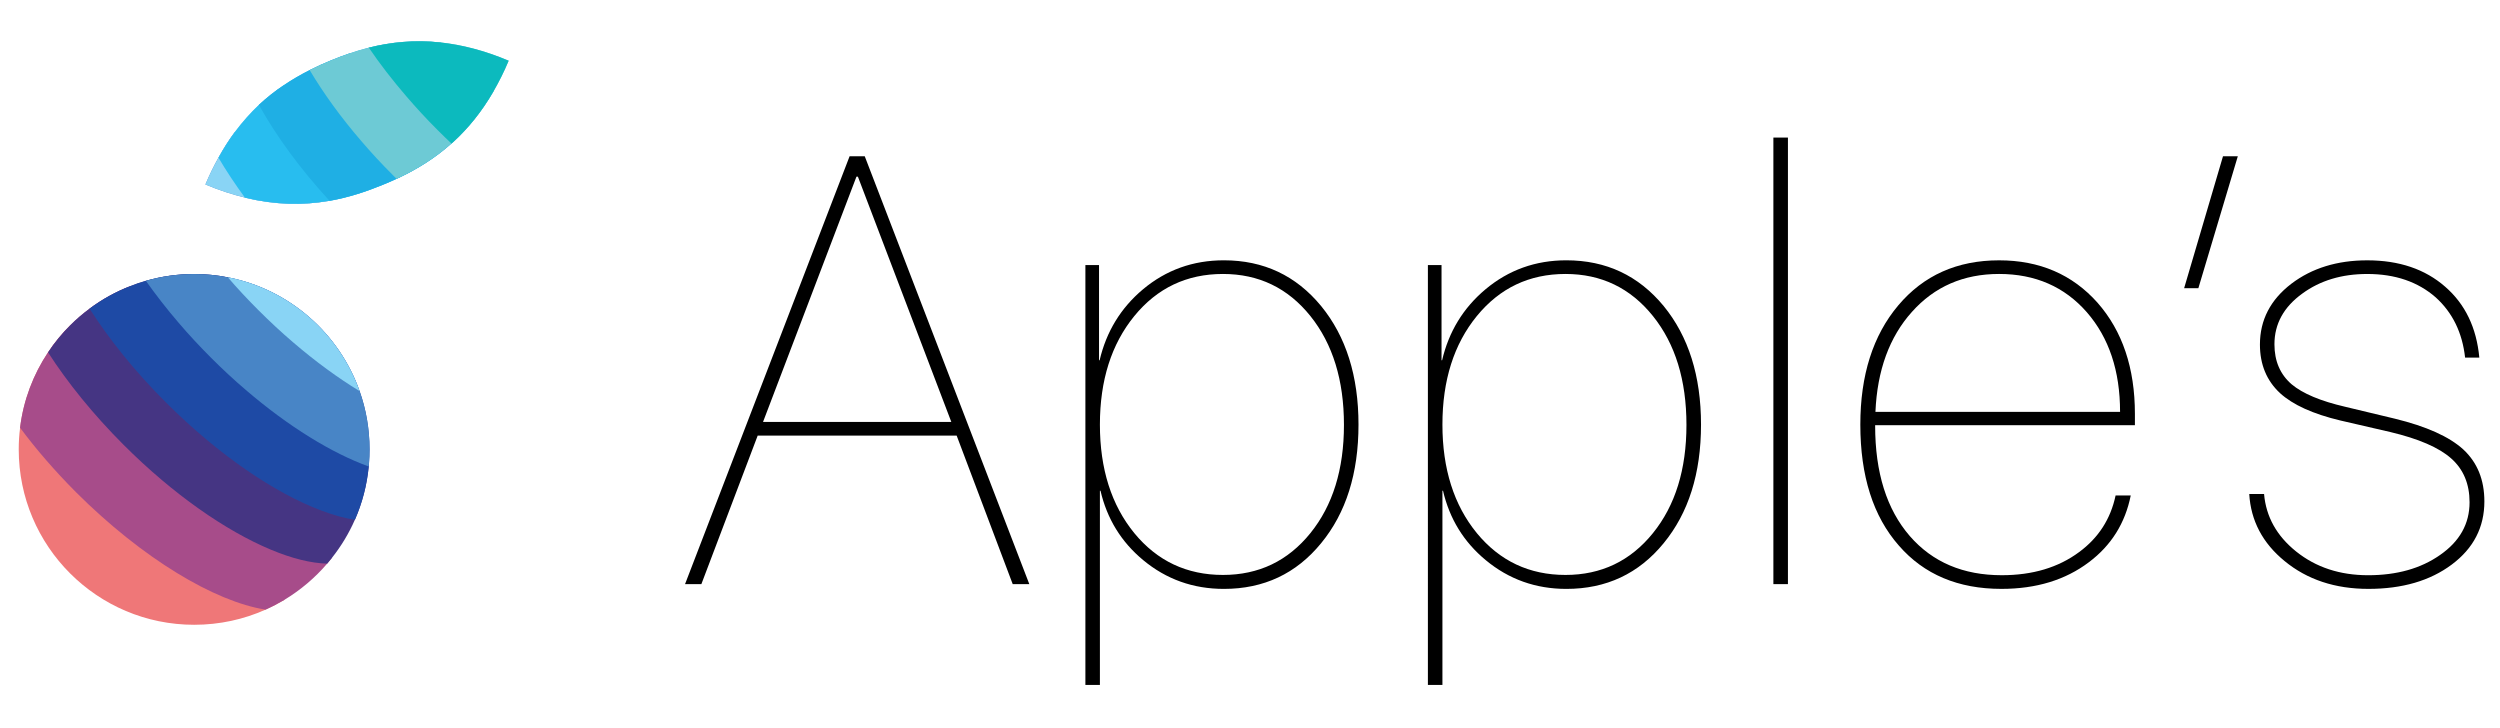 <?xml version="1.0" encoding="utf-8"?>
<!-- Generator: Adobe Illustrator 16.0.2, SVG Export Plug-In . SVG Version: 6.00 Build 0)  -->
<!DOCTYPE svg PUBLIC "-//W3C//DTD SVG 1.1//EN" "http://www.w3.org/Graphics/SVG/1.1/DTD/svg11.dtd">
<svg version="1.1" id="Слой_1" xmlns="http://www.w3.org/2000/svg" xmlns:xlink="http://www.w3.org/1999/xlink" x="0px" y="0px"
	 width="137.328px" height="40px" viewBox="0 0 137.328 40" enable-background="new 0 0 137.328 40" xml:space="preserve">
<g>
	<path fill="#EF7778" d="M15.622,32.952c-0.332,0.195-0.678,0.374-1.034,0.536c-1.198,0.536-2.528,0.832-3.921,0.832
		c-5.321,0-9.638-4.313-9.638-9.633c0-0.406,0.024-0.804,0.076-1.193c0.185-1.521,0.727-2.924,1.535-4.138
		c0.36-0.542,0.771-1.042,1.233-1.5c1.715,1.084,3.515,2.523,5.245,4.252c2.718,2.72,4.729,5.624,5.757,8.084
		C15.295,31.201,15.551,32.134,15.622,32.952"/>
	<path fill="#A74C8A" d="M18.239,30.636c-0.085,0.109-0.175,0.22-0.266,0.324c-0.672,0.783-1.464,1.454-2.352,1.991
		c-0.332,0.195-0.677,0.377-1.034,0.537c-2.798-0.441-6.765-2.81-10.406-6.444c-1.163-1.168-2.202-2.367-3.079-3.55
		c0.185-1.521,0.727-2.924,1.535-4.138c0.36-0.542,0.772-1.043,1.233-1.5c0.326-0.327,0.677-0.626,1.048-0.901
		c0.686-0.513,1.444-0.934,2.256-1.245c0.868,0.587,1.75,1.259,2.628,2.011c0.647,0.551,1.289,1.148,1.92,1.781
		c0.632,0.632,1.229,1.273,1.78,1.92c1.971,2.303,3.405,4.63,4.152,6.625C18.013,28.999,18.213,29.872,18.239,30.636"/>
	<path fill="#453583" d="M20.27,25.449c-0.005,0.061-0.01,0.115-0.015,0.175c-0.1,1.034-0.361,2.018-0.762,2.93
		c-0.332,0.753-0.752,1.448-1.254,2.082c-0.085,0.109-0.175,0.22-0.266,0.324c-0.892-0.02-1.946-0.285-3.098-0.768
		c-2.462-1.026-5.367-3.037-8.085-5.756c-1.675-1.676-3.078-3.415-4.151-5.08c0.36-0.542,0.771-1.043,1.233-1.5
		c0.326-0.327,0.676-0.626,1.048-0.901c0.687-0.513,1.444-0.934,2.256-1.245c0.272-0.111,0.551-0.206,0.837-0.285
		c0.843-0.242,1.73-0.372,2.653-0.372c0.632,0,1.253,0.061,1.85,0.181c0.016,0,0.041,0.005,0.041,0.005
		c0.597,0.516,1.188,1.067,1.774,1.655c0.632,0.631,1.229,1.274,1.781,1.92C18.083,21.121,19.522,23.454,20.27,25.449"/>
	<path fill="#1E4AA5" d="M20.3,24.688c0,0.255-0.01,0.512-0.03,0.762c-0.005,0.061-0.009,0.115-0.015,0.175
		c-0.1,1.033-0.361,2.018-0.761,2.93c-0.567-0.09-1.185-0.261-1.836-0.507c-2.553-0.957-5.651-3.05-8.54-5.938
		c-1.7-1.698-3.12-3.465-4.197-5.153c0.687-0.511,1.444-0.933,2.256-1.245c0.271-0.111,0.551-0.206,0.837-0.285
		c0.843-0.242,1.73-0.372,2.653-0.372c0.633,0,1.254,0.061,1.85,0.181c0.016,0,0.041,0.005,0.041,0.005
		c3.349,0.667,6.077,3.08,7.196,6.244C20.109,22.484,20.3,23.564,20.3,24.688"/>
	<path fill="#4885C6" d="M13.45,10.852c-0.688-0.166-1.409-0.401-2.167-0.718c0.226-0.531,0.461-1.022,0.718-1.473
		c0.281-0.512,0.581-0.979,0.892-1.4c1.645,0.928,3.405,2.211,5.131,3.782c-1.354,0.229-2.864,0.229-4.574-0.186V10.852z"/>
	<path fill="#4885C6" d="M20.3,24.688c0,0.255-0.01,0.512-0.03,0.762c-0.005,0.061-0.009,0.115-0.015,0.175
		c-2.021-0.731-4.403-2.189-6.75-4.202c-0.646-0.551-1.289-1.147-1.92-1.779c-0.632-0.634-1.229-1.275-1.78-1.922
		c-0.657-0.766-1.254-1.538-1.792-2.296c0.843-0.242,1.73-0.372,2.653-0.372c0.633,0,1.254,0.061,1.85,0.181
		c0.016,0,0.041,0.005,0.041,0.005c3.349,0.667,6.077,3.08,7.196,6.244C20.109,22.484,20.3,23.564,20.3,24.688"/>
	<path fill="#89D4F5" d="M19.753,21.484c-1.184-0.72-2.417-1.621-3.64-2.67c-0.647-0.55-1.289-1.149-1.921-1.78
		c-0.592-0.592-1.154-1.193-1.676-1.8c0.016,0,0.041,0.005,0.041,0.005C15.906,15.906,18.635,18.319,19.753,21.484"/>
	<path fill="#89D4F5" d="M21.97,9.738c-0.065,0.029-0.125,0.061-0.186,0.085c-0.261,0.12-0.517,0.231-0.773,0.335
		c-0.893,0.367-1.855,0.688-2.908,0.874c-0.025,0.005-0.055,0.005-0.081,0.011c-1.353,0.229-2.862,0.229-4.573-0.186v-0.005
		c-0.688-0.166-1.409-0.401-2.167-0.717c0.226-0.532,0.461-1.023,0.718-1.474c0.28-0.512,0.581-0.979,0.892-1.4
		c0.427-0.572,0.868-1.063,1.329-1.5c0.441-0.406,0.888-0.763,1.349-1.068c1.379,0.782,2.833,1.815,4.278,3.059
		c0.632,0.541,1.263,1.123,1.881,1.746C21.809,9.578,21.89,9.657,21.97,9.738"/>
	<path fill="#28BDEF" d="M24.923,7.777c-0.04,0.035-0.085,0.07-0.125,0.105c-0.908,0.813-1.871,1.394-2.828,1.856
		c-0.065,0.029-0.126,0.061-0.186,0.084c-0.261,0.121-0.517,0.232-0.772,0.336c-0.893,0.366-1.855,0.688-2.908,0.874
		c-0.025,0.005-0.055,0.005-0.081,0.011c-1.354,0.229-2.863,0.229-4.573-0.186v-0.006c-0.542-0.742-1.028-1.473-1.449-2.19
		c0.28-0.512,0.581-0.979,0.892-1.4c0.427-0.572,0.868-1.063,1.329-1.5c0.441-0.406,0.889-0.763,1.349-1.067
		c0.478-0.327,0.958-0.602,1.439-0.844c0.407-0.205,0.809-0.386,1.204-0.545c0.321-0.13,0.646-0.256,0.989-0.371h0.004
		c1.018,0.667,2.066,1.454,3.109,2.352c0.631,0.542,1.263,1.124,1.881,1.746C24.447,7.276,24.688,7.526,24.923,7.777"/>
	<path fill="#1FAFE4" d="M27.11,5.014c-0.657,1.139-1.399,2.036-2.187,2.763c-0.04,0.035-0.085,0.07-0.125,0.105
		c-0.908,0.813-1.871,1.395-2.828,1.856c-0.065,0.029-0.125,0.061-0.186,0.084c-0.261,0.121-0.517,0.232-0.773,0.336
		c-0.893,0.366-1.855,0.688-2.908,0.874c-1.63-1.771-2.944-3.58-3.881-5.271c0.441-0.406,0.887-0.763,1.349-1.069
		c0.477-0.324,0.958-0.6,1.439-0.842c0.407-0.205,0.808-0.385,1.204-0.545c0.321-0.13,0.647-0.256,0.989-0.371h0.004
		c0.341-0.116,0.692-0.226,1.053-0.315c1.184-0.297,2.488-0.442,3.946-0.285c0.823,0.676,1.65,1.422,2.458,2.23
		C26.814,4.714,26.959,4.864,27.11,5.014"/>
	<path fill="#6DCAD5" d="M27.942,3.334c-0.255,0.612-0.536,1.168-0.832,1.681c-0.658,1.137-1.399,2.035-2.187,2.762
		c-0.04,0.037-0.084,0.071-0.125,0.105c-0.909,0.813-1.871,1.394-2.828,1.856c-0.065,0.029-0.125,0.061-0.186,0.085l-0.19-0.192
		c-0.622-0.617-1.204-1.247-1.745-1.88c-1.134-1.313-2.086-2.638-2.839-3.901c0.407-0.206,0.808-0.385,1.204-0.546
		c0.321-0.13,0.647-0.256,0.988-0.371h0.005c0.341-0.116,0.691-0.226,1.053-0.315c1.184-0.297,2.487-0.441,3.947-0.285
		C25.35,2.457,26.588,2.763,27.942,3.334"/>
	<path fill="#0CBABE" d="M27.942,3.334c-0.255,0.612-0.536,1.168-0.832,1.681c-0.658,1.137-1.399,2.035-2.187,2.762
		c-0.04,0.037-0.084,0.071-0.125,0.105c-0.247-0.23-0.492-0.471-0.738-0.716c-0.622-0.619-1.203-1.25-1.745-1.882
		c-0.767-0.892-1.46-1.789-2.056-2.667c1.184-0.297,2.487-0.441,3.947-0.285C25.35,2.457,26.588,2.763,27.942,3.334"/>
</g>
<g>
	<path d="M52.55,23.927H41.621l-3.094,8.16H37.63L46.67,8.583h0.831l9.04,23.503h-0.912L52.55,23.927z M41.914,23.178h10.343
		L47.126,9.706h-0.081L41.914,23.178z"/>
	<path d="M72.57,16.809c1.368,1.672,2.054,3.844,2.054,6.516c0,2.681-0.686,4.853-2.054,6.515c-1.367,1.672-3.148,2.509-5.341,2.509
		c-1.684,0-3.161-0.526-4.431-1.58c-1.206-0.998-1.988-2.271-2.346-3.812h-0.033v10.668h-0.797V14.561h0.749v5.228h0.033
		c0.369-1.574,1.162-2.872,2.378-3.894c1.27-1.064,2.753-1.596,4.447-1.596C69.411,14.3,71.191,15.136,72.57,16.809z M71.983,29.284
		c1.227-1.519,1.842-3.501,1.842-5.943c0-2.455-0.615-4.448-1.842-5.979c-1.237-1.542-2.839-2.313-4.805-2.313
		c-1.986,0-3.611,0.771-4.87,2.313c-1.258,1.543-1.889,3.53-1.889,5.962c0,2.432,0.631,4.42,1.889,5.96
		c1.259,1.532,2.884,2.298,4.87,2.298C69.145,31.582,70.746,30.816,71.983,29.284z"/>
	<path d="M91.386,16.809c1.366,1.672,2.053,3.844,2.053,6.516c0,2.681-0.687,4.853-2.053,6.515
		c-1.368,1.672-3.149,2.509-5.343,2.509c-1.684,0-3.16-0.526-4.43-1.58c-1.207-0.998-1.988-2.271-2.347-3.812h-0.032v10.668h-0.798
		V14.561h0.749v5.228h0.032c0.369-1.574,1.161-2.872,2.379-3.894c1.27-1.064,2.753-1.596,4.446-1.596
		C88.226,14.3,90.006,15.136,91.386,16.809z M90.799,29.284c1.228-1.519,1.84-3.501,1.84-5.943c0-2.455-0.612-4.448-1.84-5.979
		c-1.237-1.542-2.84-2.313-4.804-2.313c-1.988,0-3.611,0.771-4.872,2.313c-1.259,1.543-1.889,3.53-1.889,5.962
		c0,2.432,0.63,4.42,1.889,5.96c1.261,1.532,2.884,2.298,4.872,2.298C87.959,31.582,89.562,30.816,90.799,29.284z"/>
	<path d="M97.414,7.557h0.799v24.53h-0.799V7.557z"/>
	<path d="M117.044,27.217c-0.304,1.519-1.069,2.743-2.297,3.665c-1.292,0.977-2.894,1.466-4.805,1.466
		c-2.379,0-4.257-0.793-5.635-2.378c-1.414-1.608-2.117-3.823-2.117-6.646c0-2.715,0.693-4.897,2.083-6.548
		c1.391-1.65,3.237-2.476,5.539-2.476c2.226,0,4.027,0.778,5.408,2.329c1.366,1.554,2.053,3.59,2.053,6.108v0.619h-14.269v0.032
		c0,2.573,0.634,4.593,1.905,6.06c1.248,1.434,2.932,2.149,5.048,2.149c1.694,0,3.111-0.423,4.252-1.271
		c1.063-0.782,1.731-1.819,2.003-3.11H117.044z M105.024,17.133c-1.239,1.38-1.906,3.21-2.004,5.49h13.438
		c0-2.249-0.608-4.072-1.826-5.472c-1.226-1.4-2.833-2.102-4.819-2.102C107.858,15.049,106.262,15.744,105.024,17.133z"/>
	<path d="M119.977,15.83l2.135-7.247h0.814l-2.167,7.247H119.977z"/>
	<path d="M125.867,15.586c1.128-0.857,2.519-1.286,4.169-1.286c1.748,0,3.177,0.483,4.282,1.451
		c1.099,0.956,1.722,2.251,1.874,3.893h-0.781c-0.152-1.369-0.689-2.471-1.612-3.307c-0.978-0.858-2.232-1.287-3.763-1.287
		c-1.4,0-2.589,0.359-3.567,1.076c-1.021,0.738-1.531,1.666-1.531,2.785c0,0.922,0.314,1.655,0.945,2.199
		c0.608,0.51,1.591,0.922,2.947,1.236l2.721,0.652c1.737,0.424,2.99,0.987,3.763,1.693c0.771,0.717,1.156,1.667,1.156,2.852
		c0,1.422-0.598,2.578-1.792,3.469c-1.193,0.892-2.72,1.336-4.576,1.336c-1.835,0-3.372-0.511-4.609-1.531
		c-1.207-0.988-1.852-2.216-1.939-3.682h0.814c0.108,1.249,0.694,2.302,1.761,3.159c1.085,0.87,2.404,1.304,3.957,1.304
		c1.573,0,2.888-0.37,3.942-1.107c1.085-0.75,1.628-1.716,1.628-2.9c0-1.009-0.336-1.813-1.01-2.409
		c-0.673-0.598-1.786-1.079-3.339-1.449l-2.753-0.636c-1.498-0.358-2.601-0.857-3.307-1.5c-0.737-0.685-1.106-1.573-1.106-2.67
		C124.141,17.579,124.717,16.467,125.867,15.586z"/>
</g>
</svg>
